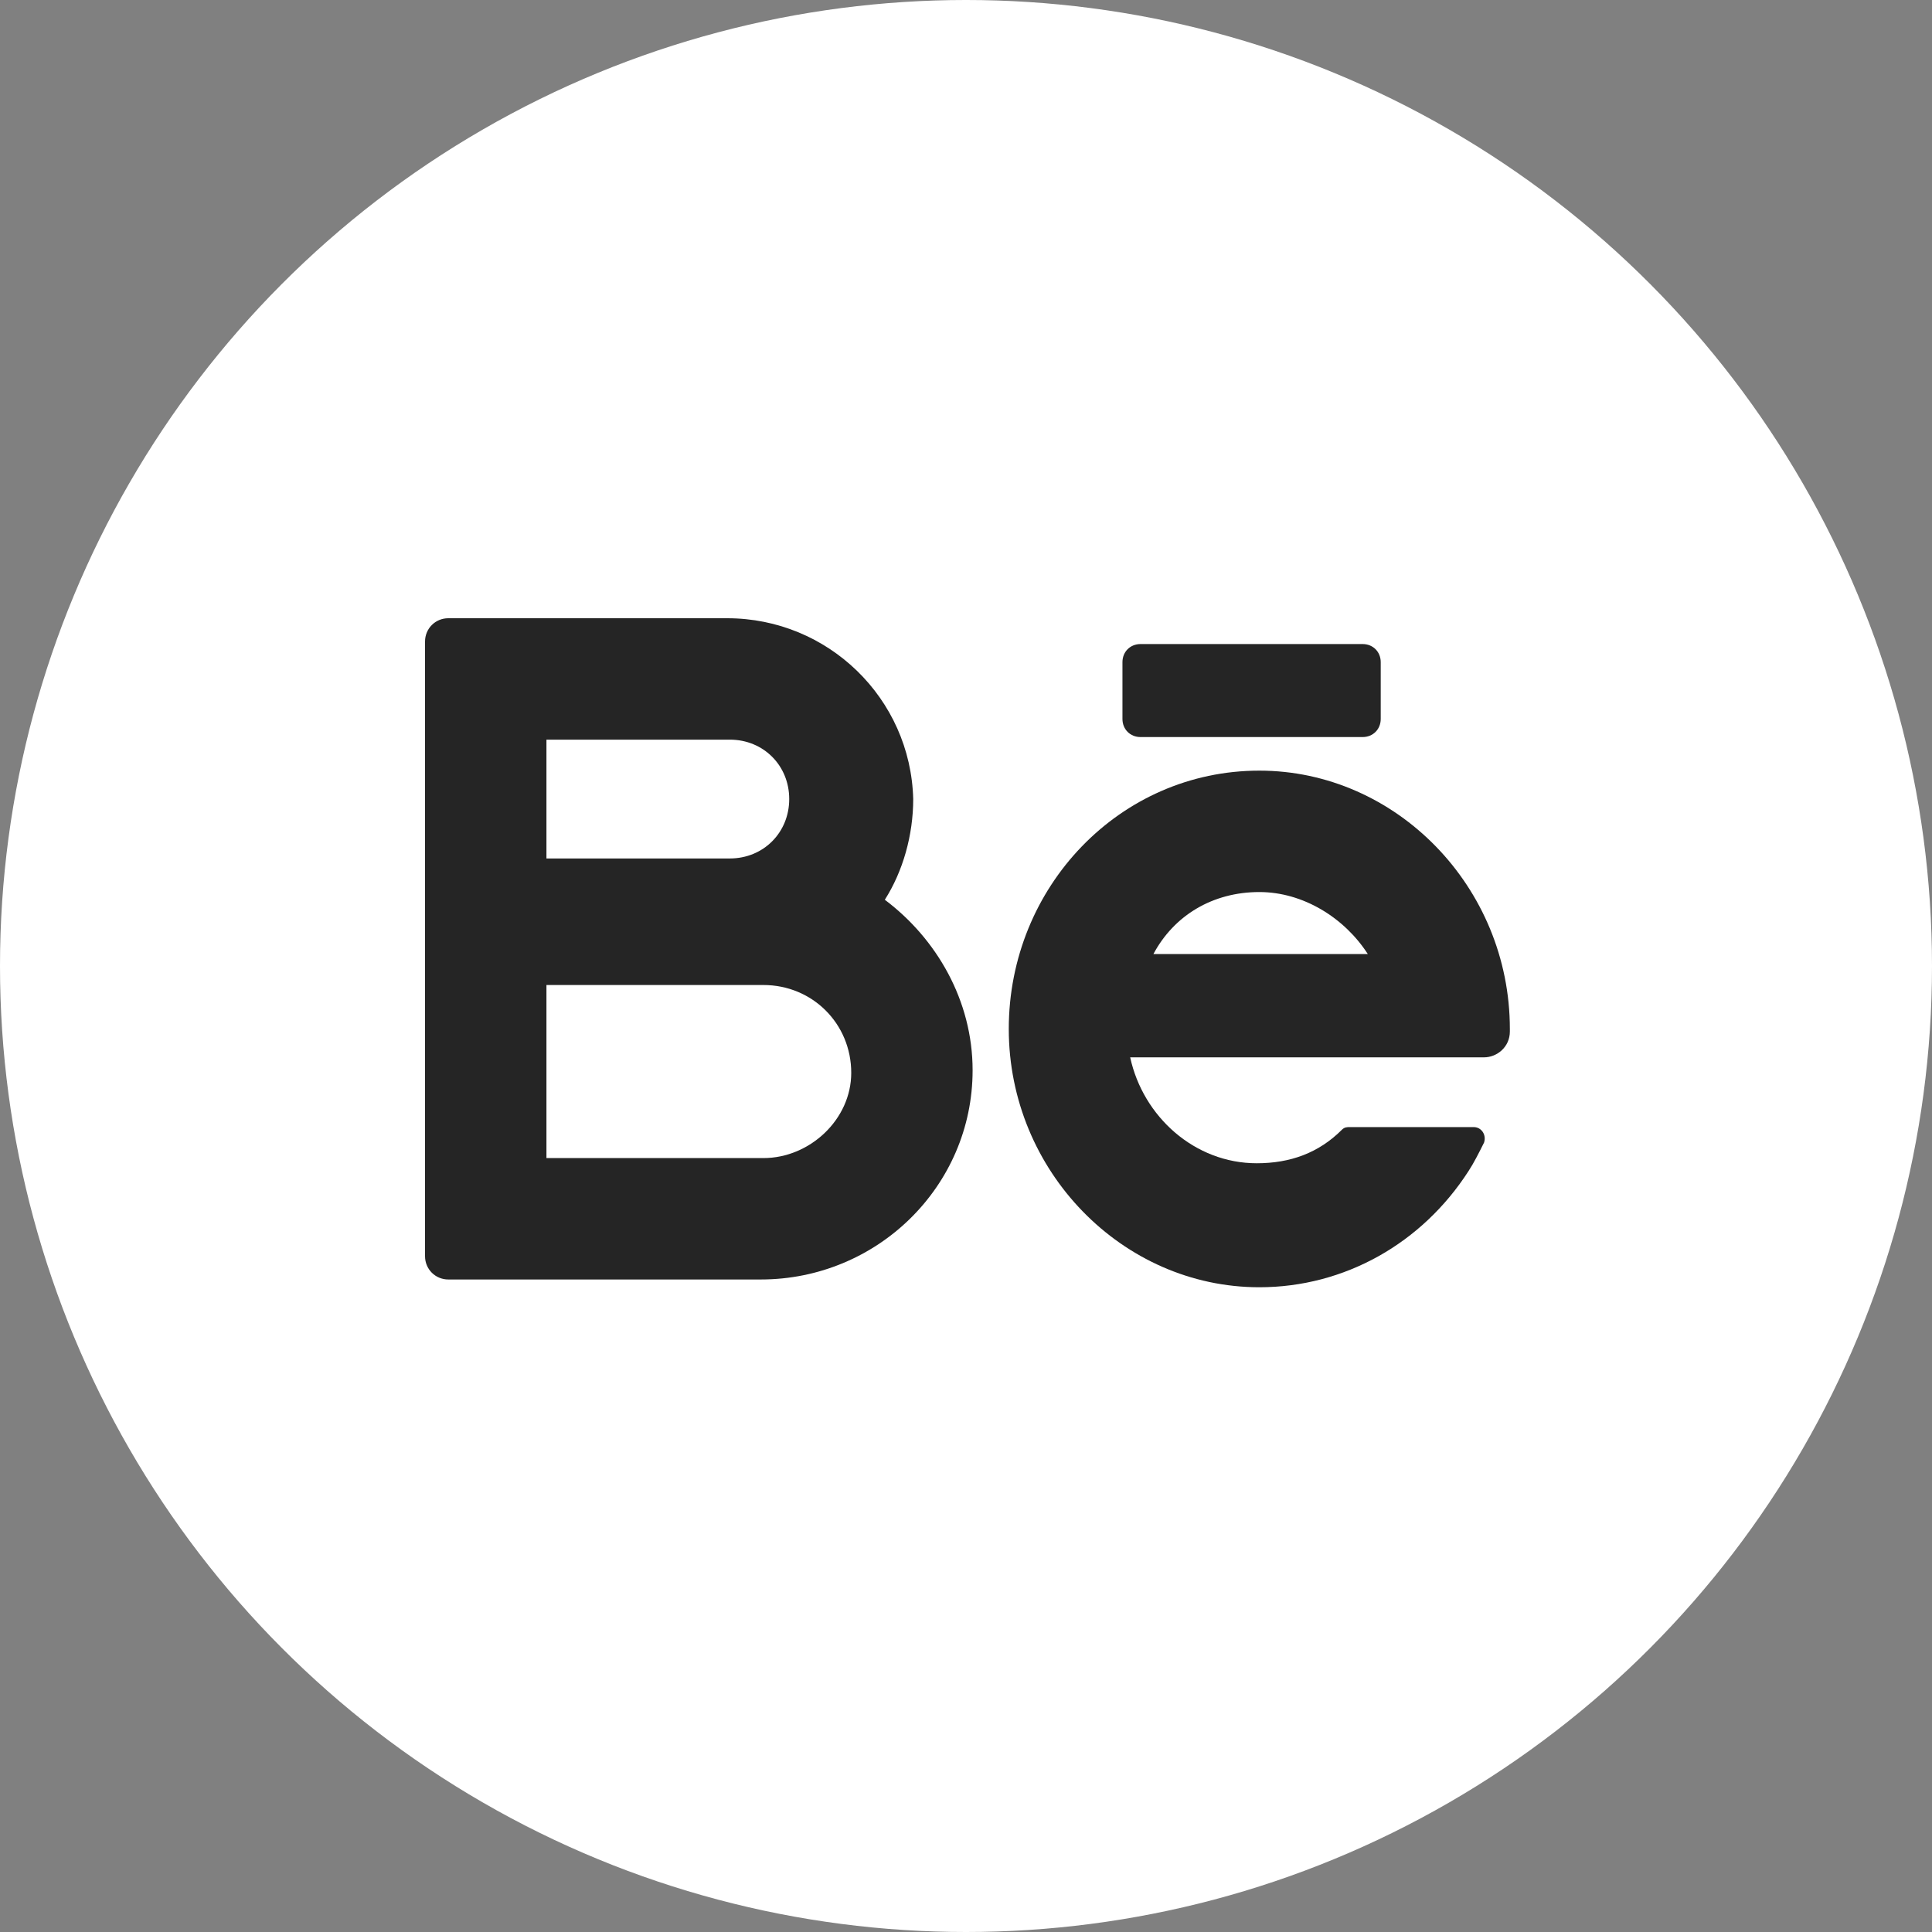 <svg width="50" height="50" viewBox="0 0 50 50" fill="none" xmlns="http://www.w3.org/2000/svg">
<rect x="0" y="0" width="50" height="50" fill="#808080" stroke="none"/>
<circle cx="25" cy="25" r="25" fill="white"/>
<path d="M22.899 23.286C23.367 22.551 23.634 21.615 23.634 20.679C23.567 18.072 21.428 16 18.821 16H11.602C11.267 16 11 16.267 11 16.602V32.511C11 32.846 11.267 33.113 11.602 33.113H19.69C22.698 33.113 25.171 30.706 25.171 27.698C25.171 25.893 24.236 24.289 22.899 23.286ZM14.142 19.142H18.888C19.757 19.142 20.425 19.81 20.425 20.679C20.425 21.548 19.757 22.217 18.888 22.217H14.142V19.142ZM19.757 29.971H14.142V25.492H19.757C21.027 25.492 22.03 26.495 22.03 27.765C22.03 28.968 20.96 29.971 19.757 29.971Z" fill="#252525"/>
<path d="M39.075 26.629C39.075 22.953 36.134 19.944 32.591 19.944C28.981 19.944 26.107 22.953 26.107 26.629C26.107 30.306 29.048 33.314 32.591 33.314C34.797 33.314 36.802 32.177 38.006 30.306C38.139 30.105 38.273 29.838 38.407 29.57C38.474 29.37 38.34 29.169 38.139 29.169H34.931C34.864 29.169 34.797 29.169 34.73 29.236C34.129 29.838 33.393 30.105 32.524 30.105C30.92 30.105 29.583 28.902 29.249 27.364H38.407C38.741 27.364 39.075 27.097 39.075 26.696V26.629V26.629ZM32.591 23.086C33.727 23.086 34.797 23.755 35.399 24.691H29.85C30.385 23.688 31.388 23.086 32.591 23.086Z" fill="#252525"/>
<path d="M35.265 19.075H29.517C29.249 19.075 29.049 18.874 29.049 18.607V17.136C29.049 16.869 29.249 16.668 29.517 16.668H35.265C35.533 16.668 35.733 16.869 35.733 17.136V18.607C35.733 18.874 35.533 19.075 35.265 19.075Z" fill="#252525"/>
</svg>
